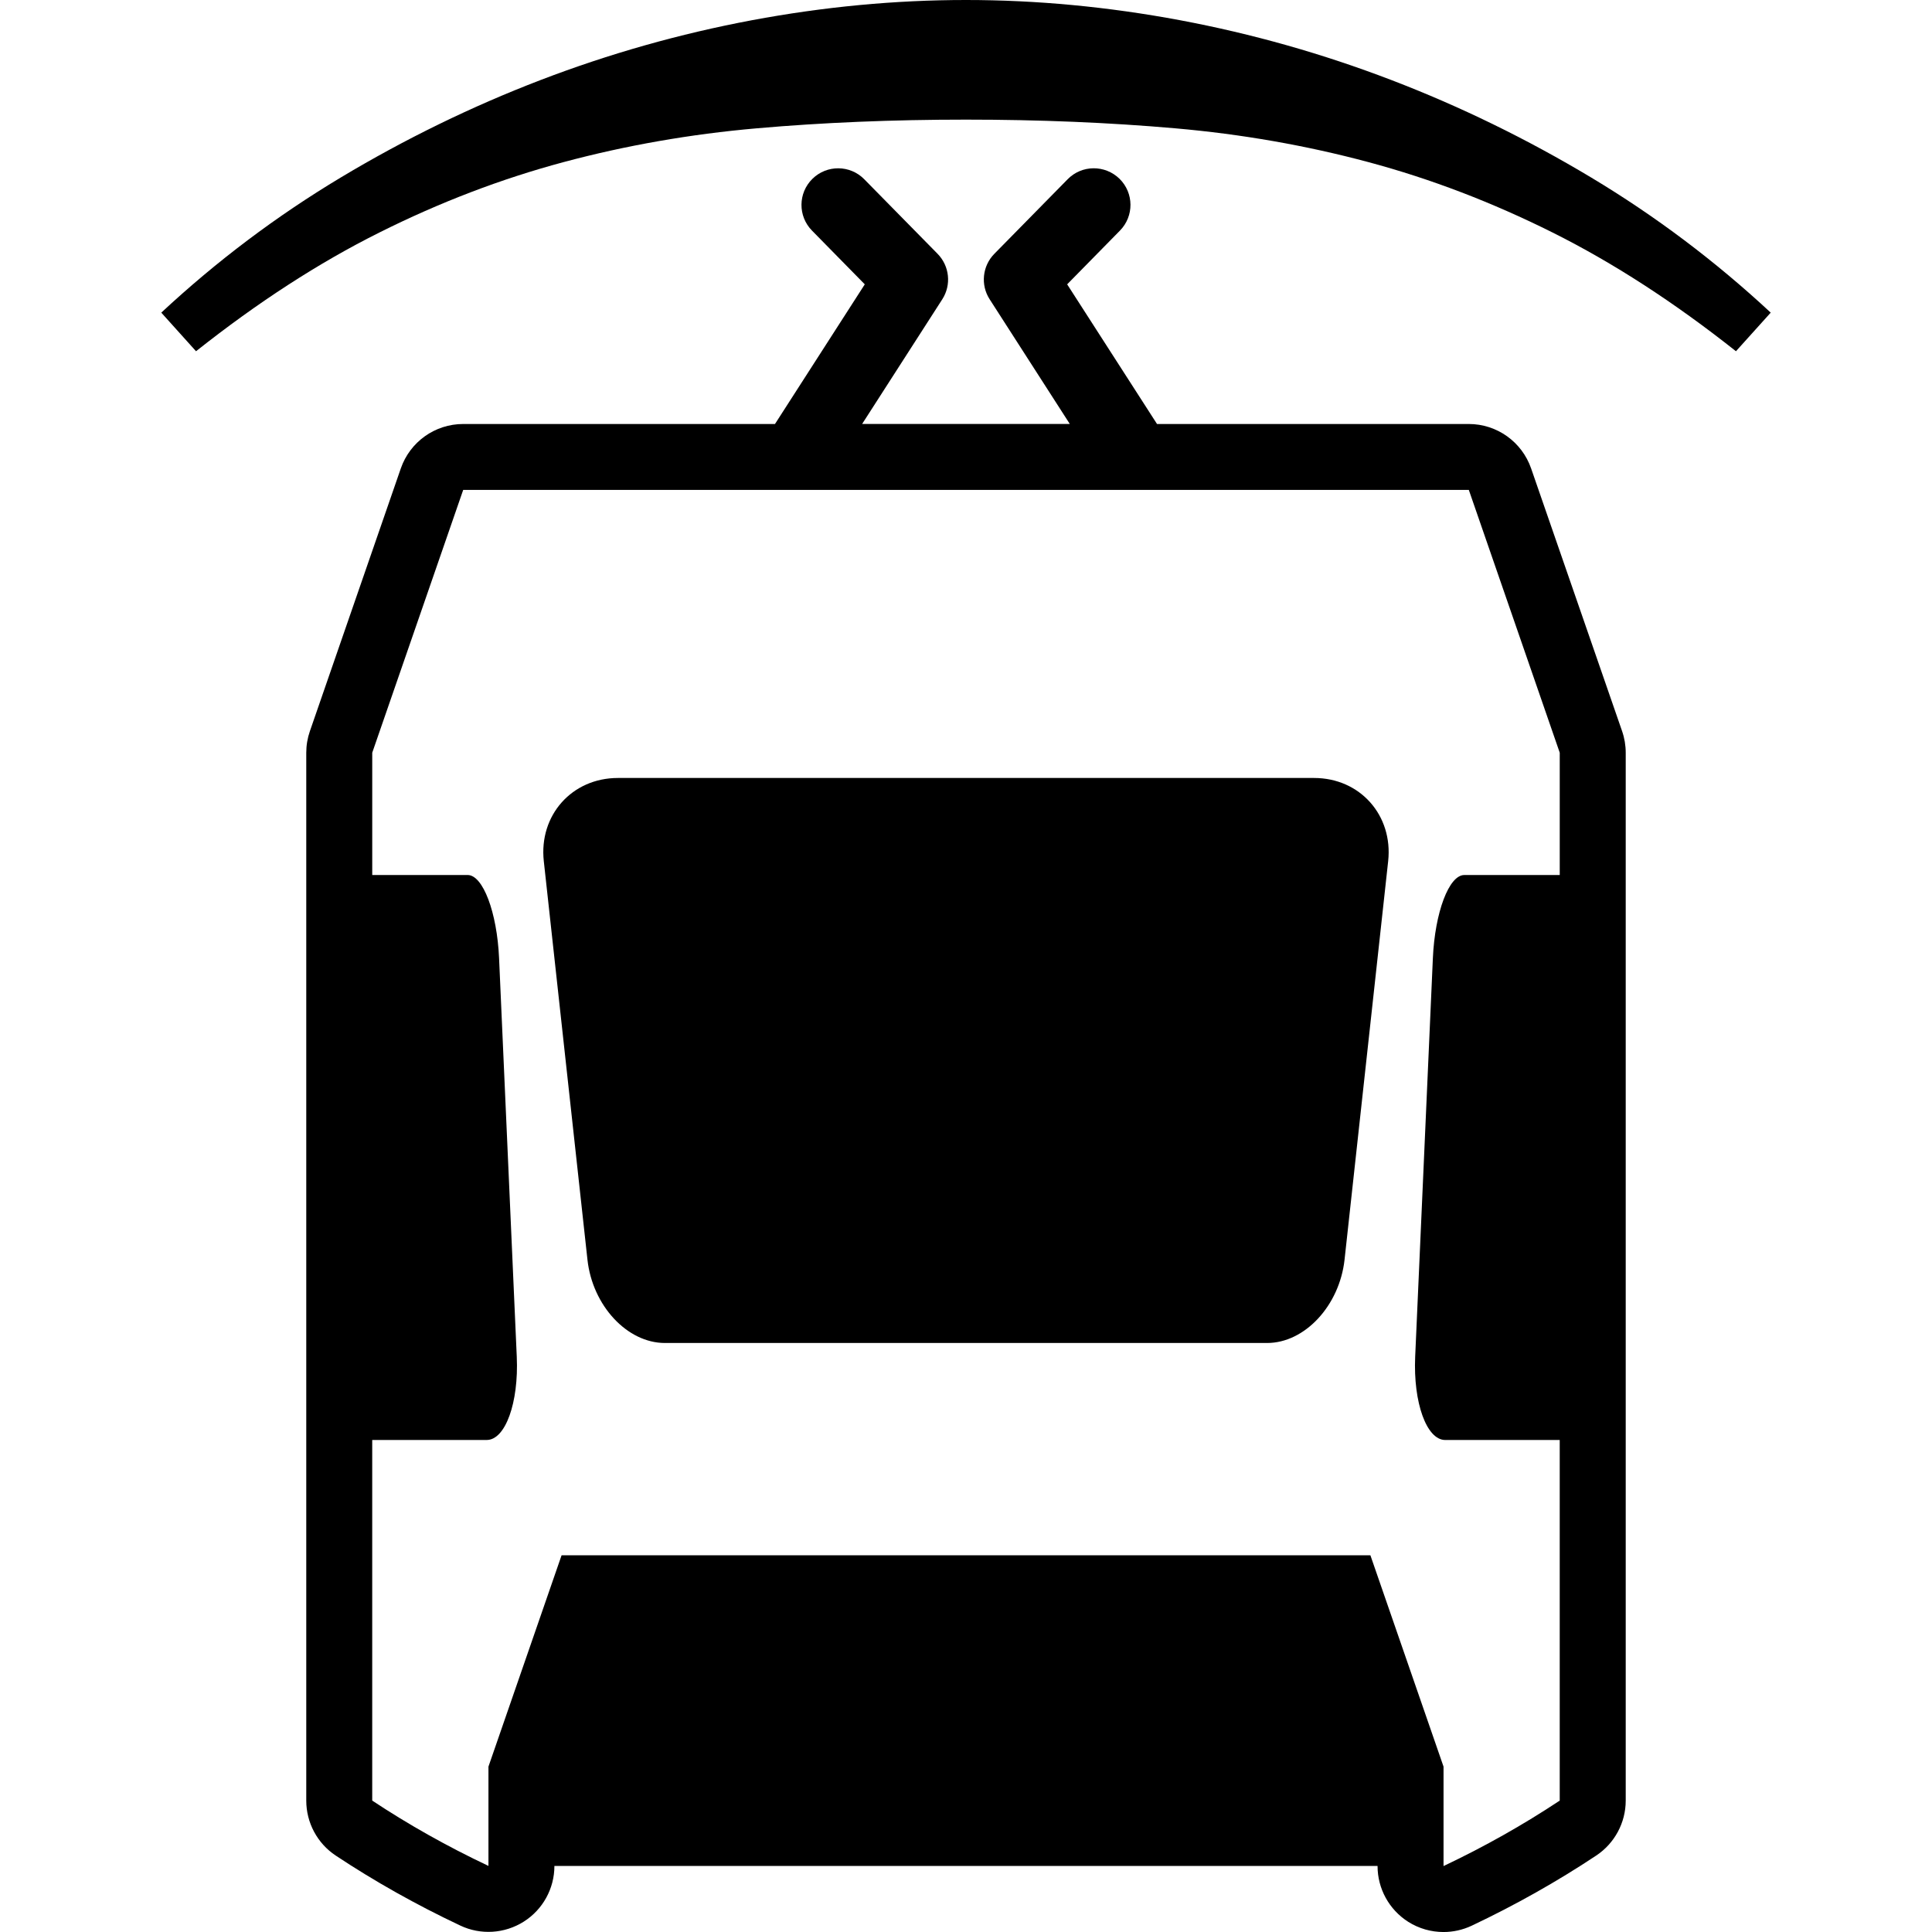 <svg xmlns="http://www.w3.org/2000/svg" xmlns:xlink="http://www.w3.org/1999/xlink" version="1.1" id="Layer_1" x="0px" y="0px" width="100px" height="100px" viewBox="0 0 100 100" enable-background="new 0 0 100 100" xml:space="preserve">
<path d="M82.359,9.188C79.03,7.192,75.585,5.51,72.022,4.145c-3.563-1.366-7.207-2.397-10.936-3.097C57.354,0.35,53.66,0,49.998,0  c-3.661,0-7.356,0.35-11.086,1.048c-3.727,0.7-7.375,1.731-10.938,3.097c-3.561,1.366-7.007,3.047-10.337,5.043  c-3.33,1.998-6.426,4.329-9.289,6.994l1.798,1.998c3.194-2.532,6.358-4.581,9.487-6.143c3.132-1.567,6.31-2.782,9.54-3.647  c3.23-0.865,6.56-1.447,9.989-1.748c3.43-0.301,7.042-0.45,10.836-0.45c3.797,0,7.407,0.149,10.838,0.45  c3.428,0.301,6.758,0.882,9.989,1.748c3.229,0.866,6.406,2.081,9.54,3.647c3.127,1.562,6.291,3.61,9.488,6.143l1.799-1.998  C88.786,13.517,85.689,11.186,82.359,9.188"/>
<path d="M68.017,40.268H49.998H31.982c-2.378,0-4.096,1.93-3.835,4.307l2.26,20.631c0.262,2.377,2.057,4.307,4.009,4.307h15.583  h15.584c1.951,0,3.746-1.93,4.01-4.307l2.258-20.631C72.11,42.198,70.393,40.268,68.017,40.268"/>
<path d="M79.25,24.245c-0.478-1.376-1.771-2.299-3.226-2.299H59.887l-4.651-7.229l2.731-2.78c0.736-0.747,0.727-1.947-0.021-2.683  c-0.751-0.733-1.951-0.725-2.685,0.024l-3.793,3.858c-0.622,0.632-0.724,1.613-0.243,2.356l4.148,6.453H44.623l4.149-6.453  c0.479-0.744,0.378-1.724-0.244-2.356l-3.794-3.858c-0.733-0.747-1.934-0.757-2.681-0.024c-0.749,0.735-0.759,1.936-0.023,2.683  l2.731,2.78l-4.648,7.229h-16.14c-1.456,0-2.75,0.923-3.227,2.299L16.04,37.844c-0.125,0.36-0.188,0.737-0.188,1.118v54.237  c0,1.143,0.571,2.211,1.524,2.844c2.005,1.331,4.173,2.55,6.447,3.623c1.056,0.501,2.295,0.423,3.286-0.202  c0.989-0.626,1.587-1.714,1.587-2.884h42.606v0.007c0,1.17,0.599,2.258,1.586,2.885c0.555,0.352,1.189,0.529,1.829,0.529  c0.496,0,0.993-0.108,1.46-0.328c2.248-1.064,4.418-2.285,6.443-3.63c0.953-0.633,1.527-1.701,1.527-2.844V38.961  c0-0.38-0.063-0.757-0.188-1.118L79.25,24.245z M80.73,45.291h-3.414h-1.525c-0.791,0-1.521,1.929-1.626,4.307l-0.916,20.631  c-0.104,2.376,0.592,4.305,1.556,4.305h2.512h3.414v18.665c-1.876,1.244-3.885,2.38-6.014,3.388V91.44L70.931,80.5H29.068  l-3.786,10.94v5.139c-2.128-1.006-4.139-2.137-6.016-3.381V74.533h3.415h2.512c0.965,0,1.661-1.929,1.555-4.305l-0.916-20.631  c-0.105-2.378-0.835-4.307-1.626-4.307h-1.524h-3.415v-6.33l4.708-13.602h52.051l4.706,13.602V45.291z"/>
</svg>